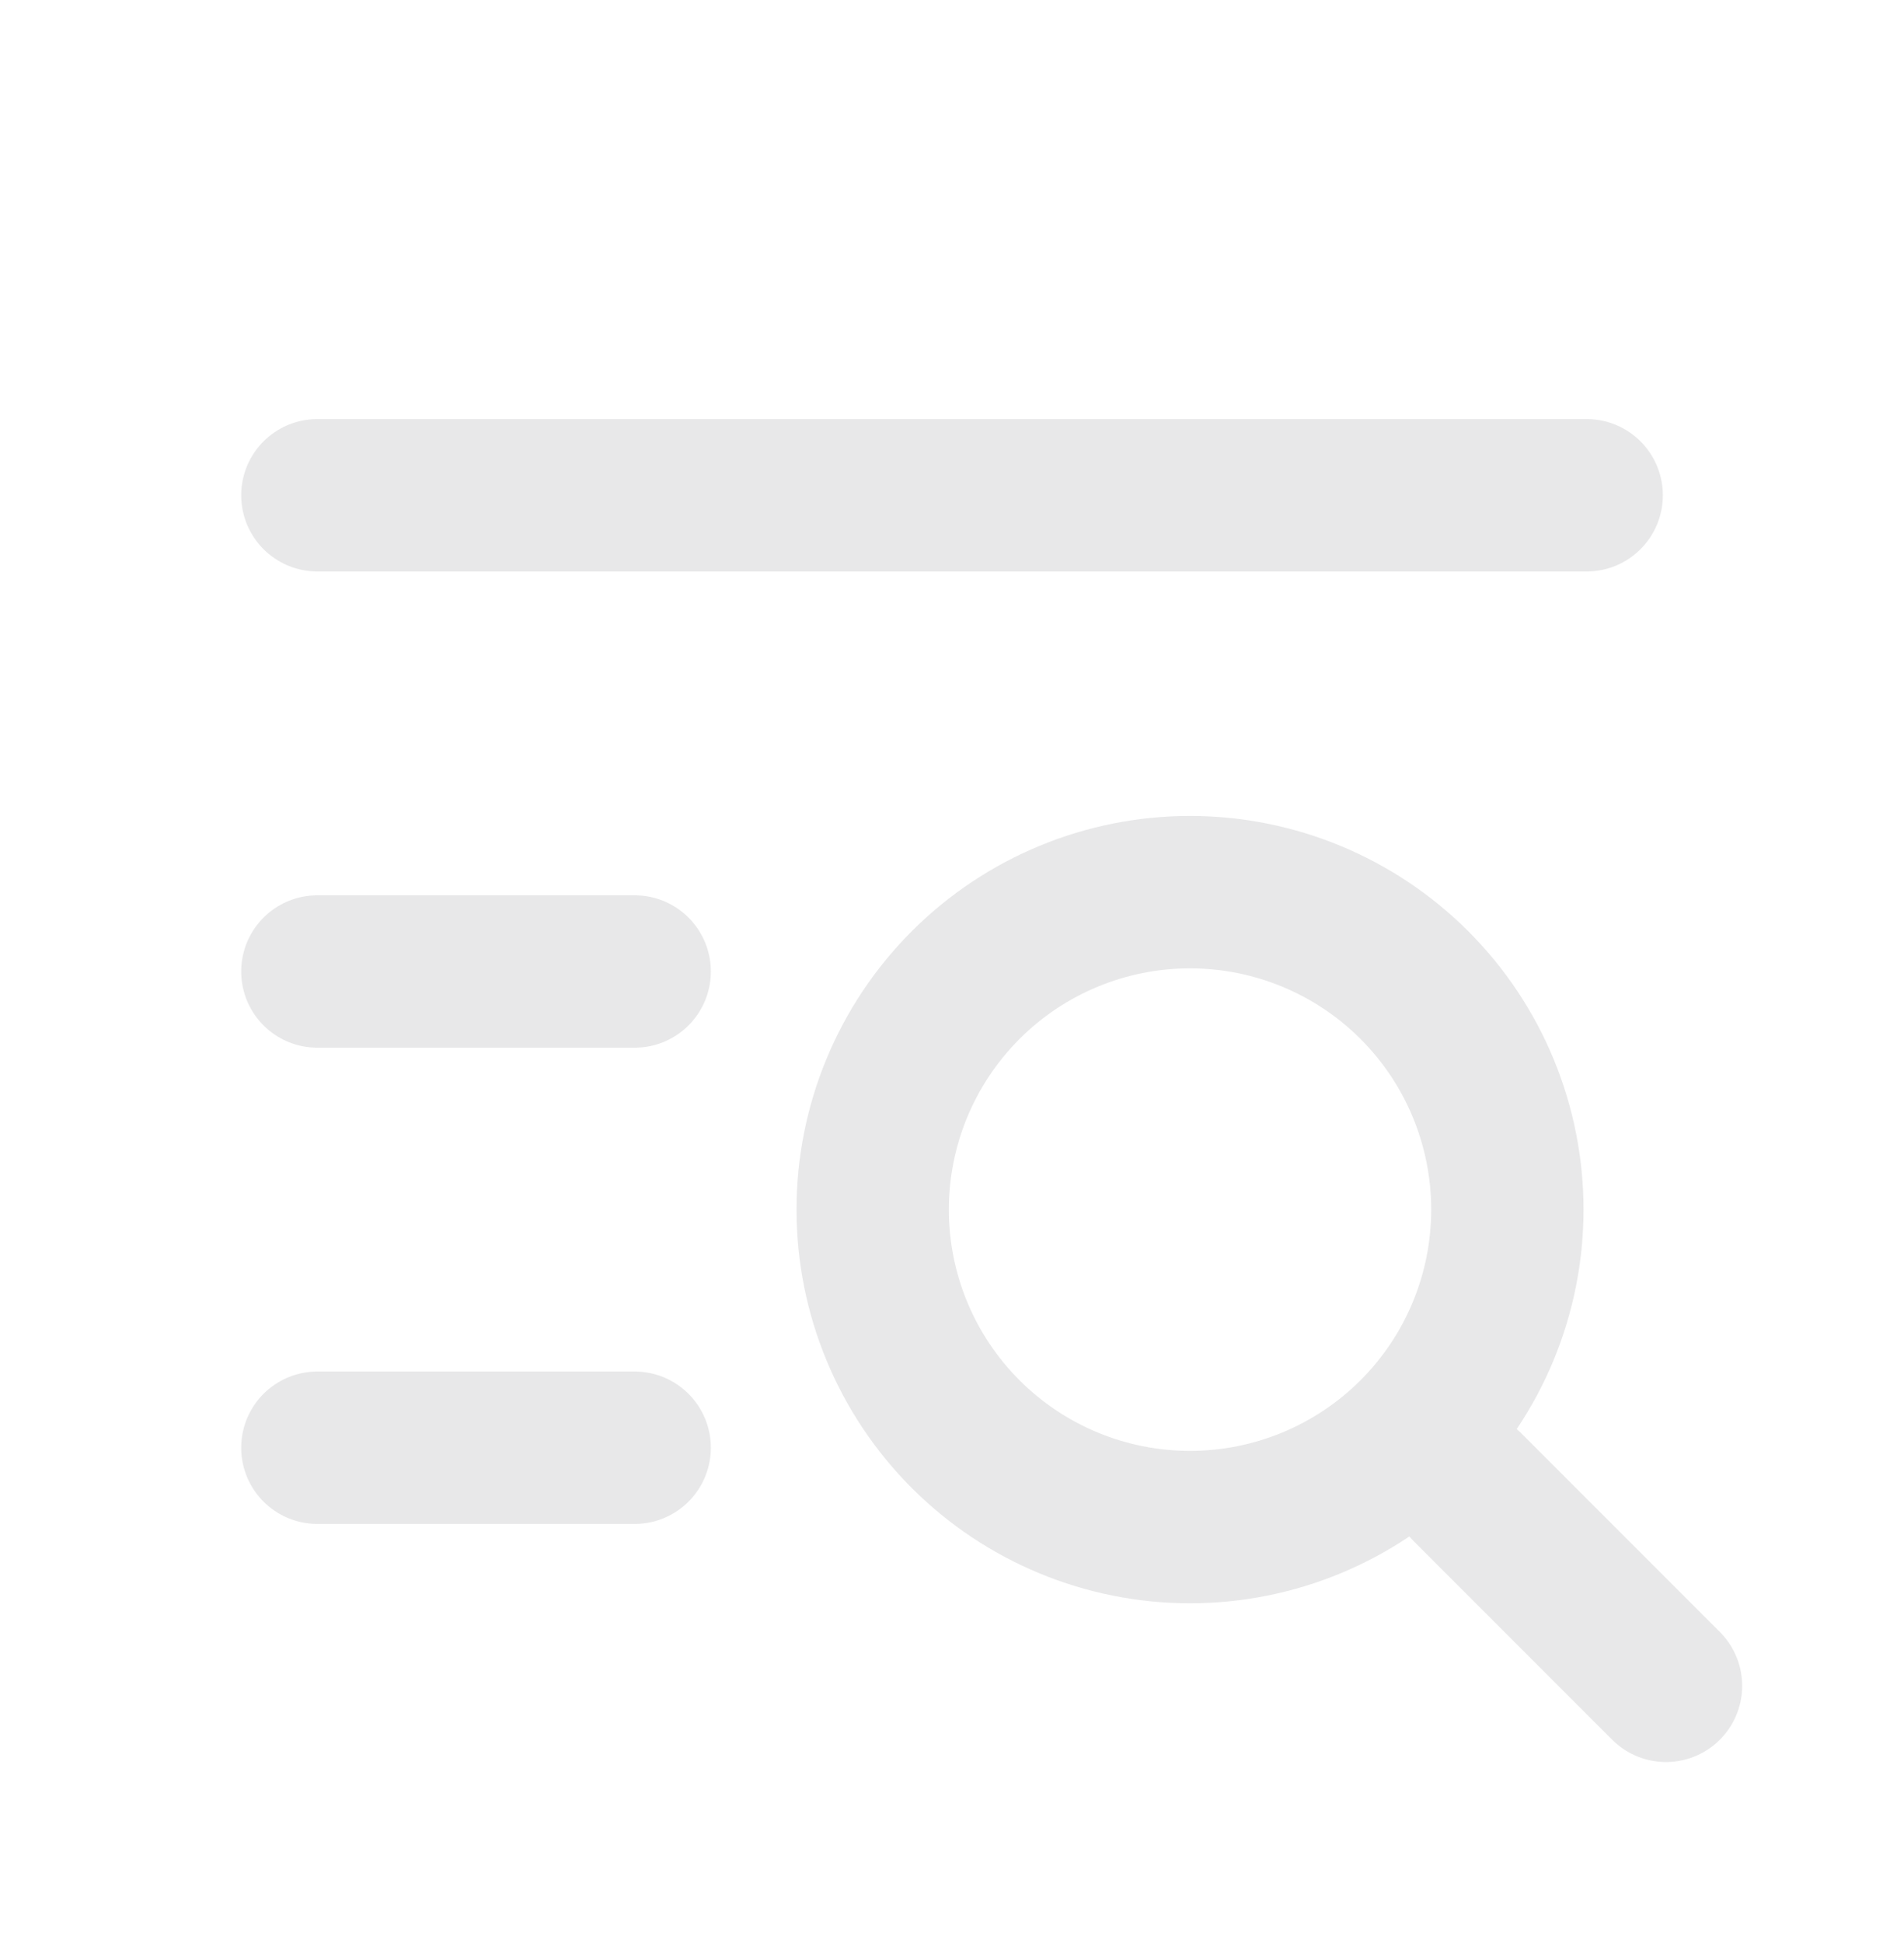 <svg width="50" height="51" viewBox="0 0 50 51" fill="none" xmlns="http://www.w3.org/2000/svg">
<g id="tabler-icon-list-search">
<path id="Vector" d="M38.542 39.042L43.75 44.25M8.334 13H41.667M8.334 25.5H16.667M8.334 38H16.667M22.917 31.75C22.917 33.96 23.795 36.08 25.358 37.643C26.92 39.205 29.04 40.083 31.25 40.083C33.46 40.083 35.58 39.205 37.143 37.643C38.706 36.08 39.584 33.96 39.584 31.75C39.584 29.54 38.706 27.42 37.143 25.857C35.58 24.295 33.46 23.417 31.25 23.417C29.04 23.417 26.92 24.295 25.358 25.857C23.795 27.42 22.917 29.54 22.917 31.75Z" stroke="#E8E8E9" stroke-width="4" stroke-linecap="round" stroke-linejoin="round"/>
</g>
</svg>
